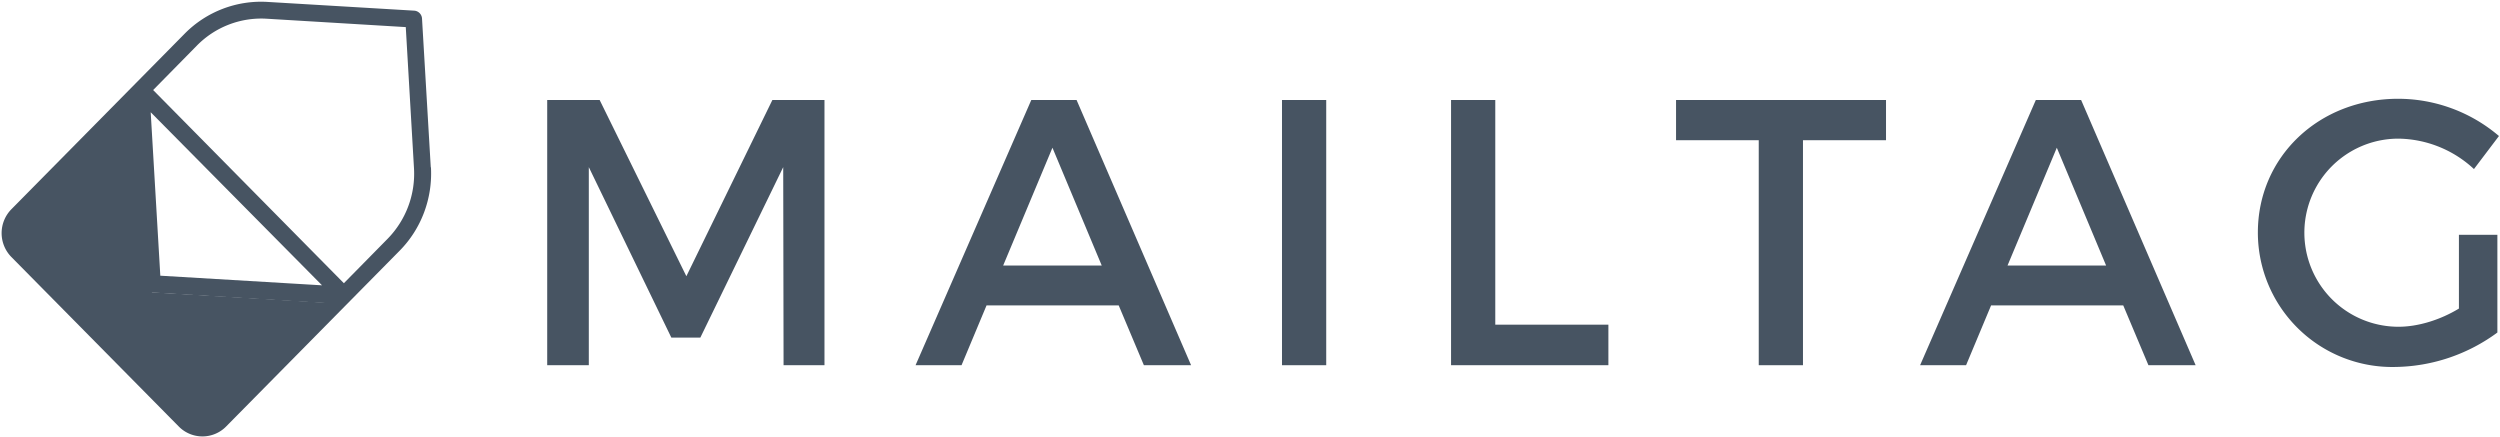 <svg xmlns="http://www.w3.org/2000/svg" xmlns:xlink="http://www.w3.org/1999/xlink" width="143" height="25" viewBox="0 0 143 25"><defs><path id="px2la" d="M50.63 62.53l7.08-7.11.98 11.3 9.87.59h.65l-7.62 7.64c0 .01-11.79-10.43-10.96-12.42z"/><path id="px2lb" d="M72.17 63.66l-2.5 2.54-10.91-11.05 2.5-2.54a5.16 5.16 0 0 1 3.98-1.54l7.97.48.47 8.07a5.32 5.32 0 0 1-1.51 4.04zm-13.55-7.24l9.8 9.9-9.25-.55zm3.62 17.28a.92.92 0 0 1-1.32 0L51.34 64a.95.95 0 0 1 0-1.33l6.3-6.39.59 10c.02.24.2.44.45.45l9.87.6zm12.4-14.13l-.5-8.5a.48.48 0 0 0-.44-.46l-8.4-.5a6.14 6.14 0 0 0-4.73 1.81l-9.92 10.05a1.95 1.95 0 0 0 0 2.73l9.58 9.7a1.9 1.9 0 0 0 2.7 0l9.92-10.05c1.25-1.26 1.9-3 1.8-4.78z"/><path id="px2lc" d="M84.3 55.72l4.96 10.08 4.92-10.08h2.98v15.17h-2.34l-.02-11.33-4.74 9.75H88.4l-4.72-9.75v11.33H81.3V55.72z"/><path id="px2ld" d="M113.02 65.19l-2.82-6.74-2.82 6.74zm.97 2.28h-7.56L105 70.89h-2.63l6.62-15.17h2.59l6.55 15.17h-2.7z"/><path id="px2le" d="M125.86 55.72v15.17h-2.53V55.72z"/><path id="px2lf" d="M135.53 55.72v12.85H142v2.32H133V55.72z"/><path id="px2lg" d="M157.88 55.72v2.3h-4.75v12.87h-2.53V58.02h-4.73v-2.3z"/><path id="px2lh" d="M170.47 65.19l-2.82-6.74-2.82 6.74zm.98 2.28h-7.56l-1.43 3.42h-2.63l6.62-15.17h2.59l6.55 15.17h-2.7z"/><path id="px2li" d="M190.65 63.43h2.2v5.59a10.06 10.06 0 0 1-5.82 1.97 7.69 7.69 0 0 1-7.88-7.69c0-4.33 3.49-7.65 8.03-7.65a8.9 8.9 0 0 1 5.76 2.13l-1.43 1.89a6.46 6.46 0 0 0-4.33-1.74 5.38 5.38 0 1 0 .02 10.76c1.11 0 2.38-.39 3.45-1.04v-4.22z"/></defs><g><g transform="translate(-50 -50)"><g><g><use fill="#475462" xlink:href="#px2la"/></g><g><use fill="#475462" xlink:href="#px2lb"/></g></g><g><g><use fill="#475462" xlink:href="#px2lc"/></g><g><use fill="#475462" xlink:href="#px2ld"/></g><g><use fill="#475462" xlink:href="#px2le"/></g><g><use fill="#475462" xlink:href="#px2lf"/></g><g><use fill="#475462" xlink:href="#px2lg"/></g><g><use fill="#475462" xlink:href="#px2lh"/></g><g><use fill="#475462" xlink:href="#px2li"/></g></g></g></g></svg>